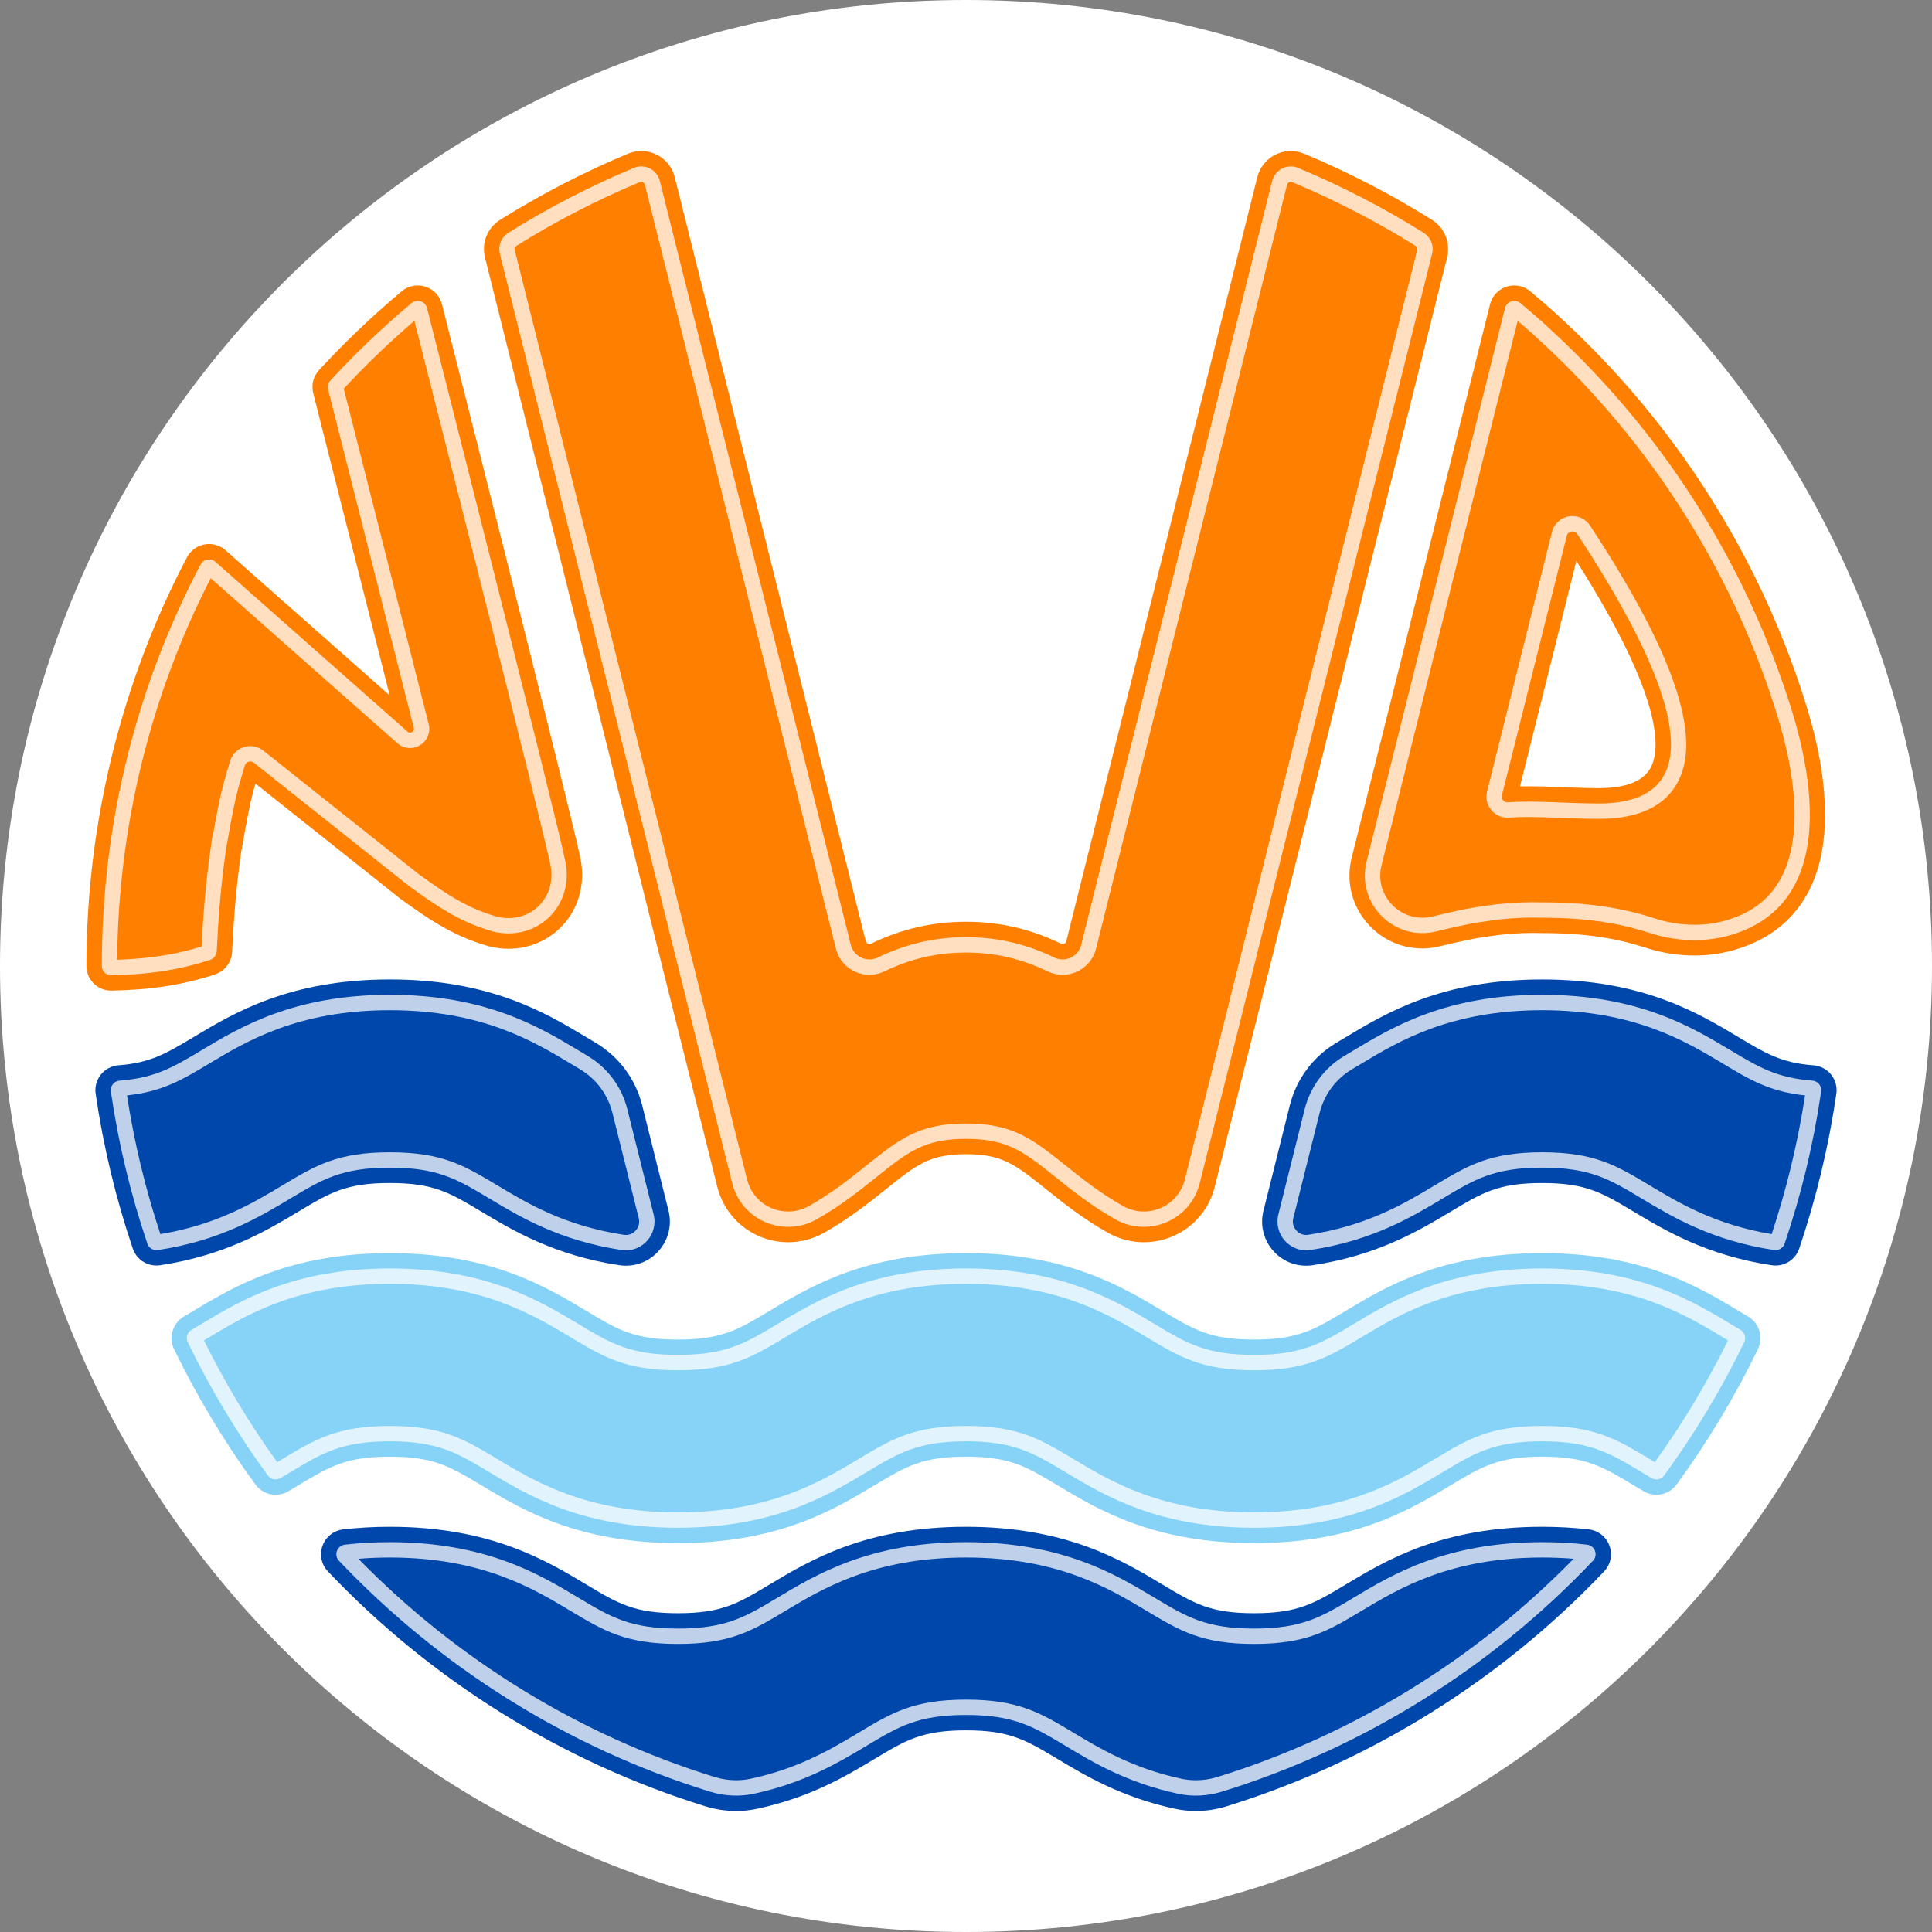 <svg width="960" height="960" viewBox="0 0 960 960" fill="none" xmlns="http://www.w3.org/2000/svg">
<rect x="0" y="0" width="960" height="960" fill="#808080" stroke="none"/>
<g clip-path="url(#clip0_33_1174)">
<path d="M480 960C745.097 960 960 745.097 960 480C960 214.903 745.097 0 480 0C214.903 0 0 214.903 0 480C0 745.097 214.903 960 480 960Z" fill="white"/>
<path d="M480 917.058C721.38 917.058 917.058 721.38 917.058 480C917.058 238.62 721.38 42.942 480 42.942C238.62 42.942 42.942 238.62 42.942 480C42.942 721.38 238.62 917.058 480 917.058Z" fill="white"/>
<path d="M311.017 628.914C309.92 628.914 308.803 628.829 307.715 628.666C275.413 623.79 254.524 611.251 239.265 602.099C223.434 592.604 215.494 587.833 193.718 587.833C171.941 587.833 164.002 592.604 148.17 602.099C132.892 611.27 111.965 623.819 79.596 628.685C78.985 628.781 78.365 628.819 77.745 628.819C72.42 628.819 67.696 625.441 65.988 620.412C57.533 595.477 51.321 569.587 47.523 543.459C47.036 540.081 47.981 536.617 50.118 533.955C52.275 531.273 55.481 529.584 58.917 529.326C74.805 528.143 82.831 523.334 96.124 515.356C116.297 503.256 143.924 486.68 193.718 486.68C243.512 486.68 271.138 503.256 291.311 515.356L296.073 518.209C307.658 525.156 315.846 536.207 319.119 549.309L332.192 601.613C333.843 608.226 332.393 615.097 328.194 620.469C324.005 625.832 317.754 628.905 311.027 628.905L311.017 628.914Z" fill="#0047AB"/>
<path d="M648.983 628.914C642.256 628.914 635.996 625.842 631.806 620.479C627.617 615.106 626.157 608.235 627.808 601.622L640.881 549.318C644.155 536.207 652.342 525.166 663.927 518.219L668.689 515.365C688.862 503.265 716.489 486.689 766.283 486.689C816.077 486.689 843.703 503.265 863.876 515.365C877.169 523.343 885.195 528.162 901.093 529.336C904.528 529.594 907.735 531.273 909.882 533.964C912.019 536.627 912.964 540.091 912.477 543.469C908.679 569.597 902.467 595.486 894.012 620.421C892.304 625.45 887.58 628.829 882.256 628.829C881.635 628.829 881.015 628.781 880.404 628.695C848.035 623.828 827.108 611.27 811.83 602.109C795.999 592.614 788.059 587.843 766.283 587.843C744.506 587.843 736.567 592.604 720.735 602.109C705.476 611.26 684.587 623.8 652.285 628.676C651.188 628.838 650.081 628.924 648.983 628.924V628.914Z" fill="#0047AB"/>
<path d="M365.745 899.871C360.611 899.871 355.486 899.089 350.524 897.552C279.364 875.509 214.492 835.143 162.923 780.806C159.679 777.381 158.658 772.495 160.27 768.057C161.883 763.61 165.786 760.519 170.472 759.965C177.905 759.087 185.73 758.648 193.718 758.648C243.512 758.648 271.138 775.224 291.311 787.324C307.143 796.819 315.082 801.591 336.859 801.591C358.635 801.591 366.575 796.819 382.406 787.324C402.58 775.224 430.206 758.648 480 758.648C529.794 758.648 557.42 775.224 577.594 787.324C593.425 796.819 601.365 801.591 623.141 801.591C644.918 801.591 652.857 796.829 668.689 787.324C688.862 775.224 716.488 758.648 766.282 758.648C774.27 758.648 782.095 759.087 789.529 759.965C794.214 760.519 798.117 763.62 799.73 768.057C801.342 772.504 800.321 777.39 797.077 780.806C745.508 835.143 680.636 875.518 609.476 897.552C604.514 899.089 599.399 899.871 594.255 899.871C590.715 899.871 587.165 899.499 583.72 898.755C557.191 893.048 538.898 882.074 525.548 874.068C509.716 864.573 501.777 859.801 480 859.801C458.224 859.801 450.284 864.573 434.453 874.068C420.358 882.532 402.809 893.058 376.28 898.764C372.835 899.509 369.295 899.881 365.754 899.881L365.745 899.871Z" fill="#0047AB"/>
<path d="M623.141 766.759C573.347 766.759 545.72 750.184 525.547 738.084C509.716 728.588 501.776 723.817 480 723.817C458.223 723.817 450.283 728.588 434.452 738.084C414.279 750.184 386.652 766.759 336.858 766.759C287.064 766.759 259.438 750.184 239.265 738.084C223.433 728.588 215.494 723.817 193.717 723.817C171.941 723.817 164.001 728.588 148.17 738.084C146.586 739.038 144.944 740.021 143.255 741.013C141.347 742.139 139.161 742.74 136.938 742.74C132.997 742.74 129.256 740.841 126.937 737.673C111.468 716.517 97.841 693.843 86.438 670.301C83.651 664.538 85.789 657.476 91.314 654.222C92.86 653.306 94.463 652.352 96.124 651.35C116.297 639.249 143.923 622.674 193.717 622.674C243.511 622.674 271.138 639.249 291.311 651.35C307.142 660.845 315.082 665.616 336.858 665.616C358.635 665.616 366.575 660.845 382.406 651.35C402.579 639.249 430.206 622.674 480 622.674C529.794 622.674 557.42 639.249 577.593 651.35C593.425 660.845 601.364 665.616 623.141 665.616C644.917 665.616 652.857 660.854 668.688 651.35C688.862 639.249 716.488 622.674 766.282 622.674C816.076 622.674 843.702 639.249 863.875 651.35C865.545 652.352 867.139 653.306 868.685 654.222C874.21 657.476 876.348 664.538 873.561 670.301C862.158 693.853 848.531 716.517 833.062 737.673C830.743 740.851 827.002 742.74 823.061 742.74C820.838 742.74 818.662 742.149 816.753 741.013C815.064 740.011 813.433 739.038 811.839 738.084C796.007 728.588 788.058 723.817 766.291 723.817C744.524 723.817 736.575 728.579 720.744 738.084C700.571 750.184 672.944 766.759 623.15 766.759H623.141Z" fill="#87D3F8"/>
<path d="M55.148 492.224C48.42 492.224 42.942 486.737 42.942 480C42.942 409.336 60.205 339.13 92.87 276.978C95.027 272.875 99.245 270.327 103.873 270.327C106.898 270.327 109.808 271.434 112.08 273.438L193.66 345.552L155.633 195.369C154.602 191.284 155.68 187 158.534 183.908C171.34 170.014 185.148 156.835 199.596 144.744C201.829 142.874 204.654 141.843 207.545 141.843C213.261 141.843 218.224 145.708 219.607 151.243C222.222 161.54 283.963 404.46 288.439 426.608C290.758 438.06 288.048 449.559 281.015 458.157C274.106 466.602 263.781 471.44 252.682 471.44C249.514 471.44 246.289 471.049 243.121 470.266C242.872 470.209 242.634 470.133 242.395 470.066C226.612 465.505 214.903 458.252 198.794 446.467L198.67 446.381L126.947 389.363C125.63 393.896 124.533 398.123 123.397 404.068L123.369 404.212C122.586 407.905 121.346 414.709 119.857 423.354C119.847 423.421 119.838 423.488 119.819 423.555C117.051 442.621 115.963 459.998 115.334 473.005C115.086 478.111 111.65 482.615 106.793 484.199C90.866 489.39 75.006 491.871 55.377 492.224H55.157H55.148Z" fill="#FF8000"/>
<path d="M568.337 617.263C562.154 617.263 555.999 615.641 550.54 612.568C538.144 605.602 528.496 597.872 519.975 591.058C504.468 578.653 498.045 573.509 480 573.509C461.955 573.509 455.533 578.643 440.026 591.049C431.933 597.528 421.856 605.582 409.46 612.558C404.002 615.631 397.847 617.253 391.663 617.253C374.963 617.253 360.477 605.955 356.441 589.78L240.983 127.93C239.17 120.678 242.214 113.148 248.56 109.179C268.762 96.544 290.128 85.503 312.076 76.361C314.176 75.483 316.38 75.044 318.632 75.044C326.524 75.044 333.366 80.398 335.294 88.07L430.187 467.642C430.435 468.635 431.323 469.083 432.038 469.083C432.325 469.083 432.601 469.016 432.878 468.883C447.908 461.583 463.329 458.033 480.019 458.033C496.709 458.033 512.131 461.583 527.16 468.883C527.437 469.016 527.714 469.083 528 469.083C528.716 469.083 529.603 468.635 529.851 467.642L624.744 88.07C626.663 80.398 633.514 75.044 641.406 75.044C643.658 75.044 645.863 75.483 647.962 76.361C669.91 85.503 691.277 96.544 711.479 109.179C717.824 113.148 720.869 120.678 719.055 127.93L603.598 589.78C599.552 605.955 585.066 617.253 568.375 617.253L568.337 617.263Z" fill="#FF8000"/>
<path d="M841.861 474.78C833.702 474.78 825.514 473.463 817.517 470.877C807.125 467.509 791.904 463.644 766.273 463.644C765.891 463.644 765.433 463.644 764.86 463.625C764.002 463.606 762.828 463.577 761.358 463.577C754.506 463.577 747.302 464.14 739.954 465.247L739.83 465.266C735.45 465.858 731.337 466.592 727.262 467.509L727.119 467.537C723.369 468.31 719.551 469.188 715.782 470.142C712.795 470.896 709.751 471.278 706.726 471.278C695.551 471.278 685.15 466.163 678.184 457.25C671.294 448.433 668.908 437.115 671.637 426.208L740.383 151.252C741.767 145.718 746.729 141.853 752.445 141.853C755.337 141.853 758.161 142.883 760.394 144.754C762.341 146.386 764.316 148.065 766.273 149.764L766.349 149.831C769.718 152.693 773.201 155.823 776.712 159.135C831.822 210.103 873.094 274.65 896.025 345.753C909.414 386.577 910.406 420.052 898.898 442.526C891.693 456.592 879.85 466.325 863.695 471.45C856.709 473.664 849.361 474.79 841.851 474.79L841.861 474.78ZM759.24 390.709C764.851 390.709 770.958 390.938 776.865 391.167C782.763 391.386 788.87 391.625 794.443 391.625C807.898 391.625 816.572 388.208 820.199 381.471C825.161 372.272 826.573 346.831 783.278 278.734L755.27 390.756C756.52 390.728 757.846 390.718 759.23 390.718L759.24 390.709Z" fill="#FF8000"/>
<g opacity="0.75">
<path d="M287.38 521.902C267.97 510.26 241.393 494.314 193.718 494.314C146.042 494.314 119.456 510.26 100.056 521.902C86.247 530.185 77.162 535.625 59.48 536.942C56.722 537.142 54.68 539.623 55.081 542.362C58.869 568.394 64.986 593.664 73.221 617.959C73.966 620.145 76.18 621.481 78.46 621.137C109.312 616.499 128.989 604.695 144.238 595.553C160.194 585.982 169.823 580.199 193.718 580.199C217.613 580.199 227.241 585.982 243.197 595.553C258.427 604.685 278.075 616.471 308.86 621.118C318.918 622.635 327.259 613.341 324.787 603.474L311.714 551.17C308.956 540.119 301.913 530.624 292.141 524.765L287.38 521.912V521.902Z" fill="white"/>
<path d="M859.944 521.902C840.535 510.26 813.958 494.314 766.282 494.314C718.607 494.314 692.021 510.26 672.62 521.902L667.859 524.755C658.096 530.615 651.054 540.11 648.286 551.16L635.213 603.464C632.741 613.331 641.082 622.626 651.14 621.108C681.925 616.461 701.573 604.676 716.803 595.544C732.759 585.972 742.387 580.189 766.282 580.189C790.177 580.189 799.806 585.972 815.761 595.544C831.011 604.695 850.688 616.49 881.54 621.128C883.82 621.471 886.044 620.135 886.779 617.95C895.014 593.654 901.131 568.385 904.919 542.352C905.32 539.614 903.278 537.142 900.52 536.932C882.837 535.615 873.753 530.176 859.944 521.893V521.902Z" fill="white"/>
<path d="M791.532 775.548C794.223 772.714 792.515 768 788.631 767.542C781.732 766.731 774.308 766.282 766.273 766.282C718.597 766.282 692.011 782.228 672.611 793.87C656.655 803.442 647.027 809.225 623.132 809.225C599.237 809.225 589.608 803.442 573.653 793.87C554.243 782.228 527.666 766.282 479.991 766.282C432.315 766.282 405.729 782.228 386.329 793.87C370.373 803.442 360.744 809.225 336.849 809.225C312.954 809.225 303.326 803.442 287.37 793.87C267.96 782.228 241.384 766.282 193.708 766.282C185.683 766.282 178.249 766.74 171.35 767.542C167.466 768 165.758 772.714 168.449 775.548C218.443 828.224 281.654 868.237 352.767 890.262C359.857 892.456 367.396 892.848 374.648 891.292C399.908 885.862 416.961 875.642 430.502 867.521C446.457 857.95 456.086 852.167 479.981 852.167C503.876 852.167 513.505 857.95 529.46 867.521C543.001 875.652 560.045 885.862 585.314 891.292C592.566 892.857 600.105 892.456 607.195 890.262C678.317 868.237 741.528 828.224 791.513 775.548H791.532Z" fill="white"/>
<path d="M859.944 657.886C840.534 646.244 813.958 630.298 766.282 630.298C718.607 630.298 692.02 646.244 672.62 657.886C656.665 667.458 647.036 673.24 623.141 673.24C599.246 673.24 589.617 667.458 573.662 657.886C554.252 646.244 527.675 630.298 480 630.298C432.324 630.298 405.738 646.244 386.338 657.886C370.382 667.458 360.754 673.24 336.859 673.24C312.964 673.24 303.335 667.458 287.379 657.886C267.969 646.244 241.393 630.298 193.717 630.298C146.042 630.298 119.456 646.244 100.055 657.886C98.366 658.898 96.754 659.862 95.189 660.787C93.061 662.047 92.23 664.728 93.309 666.961C104.607 690.284 117.948 712.423 133.102 733.159C134.543 735.135 137.272 735.679 139.371 734.438C141.041 733.446 142.664 732.482 144.238 731.537C160.194 721.966 169.822 716.183 193.717 716.183C217.612 716.183 227.241 721.966 243.197 731.537C262.606 743.179 289.183 759.125 336.859 759.125C384.534 759.125 411.12 743.179 430.521 731.537C446.476 721.966 456.105 716.183 480 716.183C503.895 716.183 513.523 721.966 529.479 731.537C548.889 743.179 575.465 759.125 623.141 759.125C670.816 759.125 697.403 743.179 716.803 731.537C732.758 721.966 742.387 716.183 766.282 716.183C790.177 716.183 799.806 721.966 815.761 731.537C817.336 732.482 818.948 733.455 820.628 734.438C822.737 735.679 825.457 735.135 826.898 733.159C842.051 712.423 855.392 690.284 866.691 666.961C867.769 664.738 866.948 662.047 864.811 660.787C863.246 659.862 861.633 658.898 859.944 657.886Z" fill="white"/>
<path d="M104.417 476.937C106.296 476.326 107.604 474.608 107.699 472.633C108.339 459.397 109.446 441.753 112.261 422.419C112.242 422.553 114.503 409.164 115.887 402.627C117.633 393.514 119.265 388.342 121.641 380.412C122.223 378.475 124.58 377.73 126.164 378.99L203.289 440.302C218.023 451.085 229.264 458.328 244.456 462.718C244.609 462.766 244.762 462.814 244.924 462.852C266.71 468.196 285.433 450.341 280.948 428.126C276.463 405.91 212.192 153.104 212.192 153.104C211.333 149.687 207.192 148.342 204.491 150.604C190.225 162.551 176.751 175.415 164.145 189.089C163.057 190.273 162.637 191.943 163.038 193.498L205.617 361.66C206.075 363.483 203.909 364.8 202.506 363.559L107.031 279.163C104.703 277.112 101.077 277.789 99.636 280.538C68.316 340.142 50.586 408 50.586 480.01C50.586 482.567 52.685 484.647 55.243 484.6C77.029 484.208 91.887 481.04 104.426 476.946L104.417 476.937Z" fill="white"/>
<path d="M707.404 115.668C687.622 103.3 666.771 92.488 645.004 83.423C639.641 81.19 633.543 84.301 632.131 89.94L556.743 391.472L537.237 469.503C535.768 475.391 529.26 478.416 523.801 475.763C511.424 469.751 497.024 465.676 480 465.676C462.976 465.676 448.576 469.751 436.199 475.763C430.74 478.416 424.242 475.391 422.763 469.503L327.87 89.931C326.457 84.291 320.359 81.18 314.996 83.413C293.229 92.479 272.379 103.281 252.596 115.658C249.085 117.853 247.377 122.061 248.379 126.088L350.839 535.94L363.836 587.938C368.426 606.289 389.22 615.192 405.71 605.917C417.533 599.265 427.019 591.688 435.245 585.104C451.238 572.307 459.264 565.885 479.991 565.885C500.717 565.885 508.743 572.307 524.736 585.104C532.962 591.688 542.448 599.265 554.271 605.917C570.761 615.192 591.555 606.298 596.145 587.938L609.142 535.94L640.051 412.304L711.603 126.088C712.605 122.071 710.896 117.862 707.385 115.668H707.404Z" fill="white"/>
<path d="M888.773 348.091C865.88 277.083 824.989 214.168 771.483 164.689C768.105 161.501 764.746 158.476 761.415 155.652C761.415 155.652 761.415 155.652 761.406 155.642C759.459 153.944 757.484 152.274 755.508 150.613C752.808 148.351 748.666 149.697 747.807 153.123L745.546 162.179L679.061 428.078C673.803 449.101 692.908 468.081 713.921 462.756C717.967 461.735 721.87 460.838 725.592 460.075C729.667 459.149 734.047 458.348 738.828 457.708C748.8 456.21 756.587 455.952 761.368 455.952C763.791 455.952 765.442 456.019 766.234 456.019C766.253 456.019 766.273 456.019 766.292 456.019C790.502 456.019 806.514 459.292 819.884 463.625C827.022 465.934 834.455 467.155 841.87 467.155C848.464 467.155 855.049 466.192 861.414 464.178C903.984 450.675 906.866 403.238 888.782 348.1L888.773 348.091ZM778.544 266.223C779.146 263.8 782.352 263.265 783.717 265.345C826.993 331.133 857.282 399.249 794.443 399.249C779.461 399.249 761.892 397.665 749.334 398.677C747.378 398.839 745.832 397.035 746.309 395.136L778.544 266.223Z" fill="white"/>
</g>
<path d="M311.027 613.646C310.693 613.646 310.349 613.617 310.006 613.57C280.681 609.142 262.082 597.977 247.128 589.007C230.629 579.111 219.731 572.565 193.727 572.565C167.723 572.565 156.826 579.101 140.326 589.007C125.754 597.748 107.719 608.569 79.692 613.217C72.248 590.829 66.675 567.669 63.097 544.289C80.665 542.448 90.561 536.512 103.987 528.458C122.624 517.274 148.161 501.958 193.727 501.958C239.294 501.958 264.821 517.274 283.467 528.458L288.229 531.311C296.321 536.159 302.028 543.879 304.318 553.021L317.392 605.325C318.079 608.092 316.924 610.115 316.17 611.079C314.901 612.711 313.031 613.646 311.036 613.646H311.027Z" fill="#0047AB"/>
<path d="M648.984 613.646C646.989 613.646 645.119 612.711 643.85 611.079C643.096 610.115 641.941 608.092 642.628 605.325L655.702 553.021C657.992 543.87 663.698 536.159 671.791 531.311L676.552 528.458C695.189 517.274 720.726 501.958 766.292 501.958C811.859 501.958 837.386 517.274 856.032 528.458C869.459 536.512 879.355 542.457 896.923 544.289C893.345 567.669 887.772 590.829 880.328 613.217C852.301 608.569 834.265 597.748 819.694 589.007C803.194 579.111 792.296 572.565 766.292 572.565C740.288 572.565 729.391 579.101 712.891 588.997C697.938 597.967 679.329 609.132 650.014 613.56C649.671 613.608 649.327 613.637 648.993 613.637L648.984 613.646Z" fill="#0047AB"/>
<path d="M365.745 884.603C362.138 884.603 358.54 884.049 355.048 882.971C288.249 862.282 227.185 824.846 178.097 774.546C183.164 774.126 188.393 773.917 193.718 773.917C239.285 773.917 264.812 789.233 283.458 800.417C299.958 810.313 310.855 816.859 336.859 816.859C362.863 816.859 373.761 810.322 390.26 800.417C408.907 789.233 434.434 773.917 480 773.917C525.567 773.917 551.094 789.233 569.74 800.417C586.24 810.322 597.138 816.859 623.142 816.859C649.146 816.859 660.043 810.322 676.543 800.417C695.189 789.233 720.716 773.917 766.283 773.917C771.608 773.917 776.837 774.126 781.904 774.546C732.816 824.846 671.752 862.282 604.953 882.971C601.46 884.049 597.863 884.603 594.256 884.603C591.784 884.603 589.322 884.345 586.936 883.83C562.879 878.658 546.542 868.848 533.411 860.975C516.912 851.079 506.014 844.533 480.01 844.533C454.006 844.533 443.108 851.07 426.609 860.975C413.478 868.857 397.131 878.658 373.074 883.83C370.688 884.345 368.226 884.603 365.755 884.603H365.745Z" fill="#0047AB"/>
<path d="M623.141 751.491C577.574 751.491 552.048 736.175 533.401 724.991C516.902 715.085 506.004 708.549 480 708.549C453.996 708.549 443.098 715.085 426.599 724.991C407.952 736.175 382.425 751.491 336.859 751.491C291.292 751.491 265.765 736.175 247.119 724.991C230.619 715.085 219.721 708.549 193.718 708.549C167.714 708.549 156.816 715.085 140.316 724.991C139.467 725.497 138.608 726.021 137.73 726.537C123.951 707.442 111.726 687.106 101.344 666.017C102.203 665.501 103.081 664.977 103.978 664.433C122.615 653.248 148.151 637.932 193.718 637.932C239.284 637.932 264.811 653.248 283.457 664.433C299.957 674.338 310.855 680.875 336.859 680.875C362.863 680.875 373.76 674.338 390.26 664.433C408.906 653.248 434.433 637.932 480 637.932C525.566 637.932 551.093 653.248 569.74 664.433C586.239 674.338 597.137 680.875 623.141 680.875C649.145 680.875 660.043 674.338 676.542 664.442C695.189 653.258 720.715 637.932 766.282 637.932C811.849 637.932 837.375 653.248 856.022 664.433C856.919 664.967 857.797 665.501 858.656 666.017C848.273 687.106 836.049 707.442 822.269 726.537C821.391 726.012 820.533 725.497 819.683 724.991C803.184 715.095 792.286 708.549 766.282 708.549C740.278 708.549 729.38 715.085 712.881 724.981C694.234 736.165 668.708 751.491 623.141 751.491Z" fill="#87D3F8"/>
<path d="M58.221 476.88C58.707 410.958 74.749 345.562 104.703 287.313L197.44 369.285C199.195 370.831 201.428 371.69 203.747 371.69C206.677 371.69 209.502 370.306 211.305 367.987C213.118 365.659 213.739 362.672 213.004 359.8L170.806 193.136C181.828 181.255 193.622 169.937 205.914 159.411C214.521 193.317 269.382 409.489 273.467 429.652C274.888 436.695 273.371 443.394 269.191 448.509C265.193 453.395 259.181 456.191 252.673 456.191C250.755 456.191 248.789 455.952 246.833 455.475L246.585 455.399C232.977 451.467 222.871 445.179 207.908 434.243L130.898 373.026C129.047 371.556 126.728 370.745 124.38 370.745C119.704 370.745 115.649 373.751 114.313 378.236L113.788 379.992C111.717 386.911 110.076 392.379 108.396 401.139C107.652 404.689 106.659 410.099 105.829 414.804H105.648L104.694 421.341C101.964 440.102 100.829 457.183 100.161 470.295C90.99 473.158 78.098 476.259 58.211 476.889L58.221 476.88Z" fill="#FF8000"/>
<path d="M568.337 601.995C564.711 601.995 561.247 601.078 558.022 599.265C546.713 592.9 537.571 585.59 529.508 579.14C513.218 566.114 503.389 558.251 479.991 558.251C456.592 558.251 446.763 566.114 430.473 579.14C422.41 585.59 413.277 592.9 401.96 599.265C398.734 601.078 395.27 601.995 391.644 601.995C381.968 601.995 373.57 595.458 371.232 586.087L255.774 124.237C255.574 123.426 255.917 122.586 256.633 122.138C276.129 109.942 296.741 99.292 317.926 90.475C318.155 90.379 318.384 90.332 318.613 90.332C319.348 90.332 320.216 90.837 320.455 91.792L415.348 471.364C417.266 479.027 424.118 484.371 432.01 484.371C434.624 484.371 437.153 483.789 439.52 482.634C452.422 476.364 465.667 473.32 479.991 473.32C494.314 473.32 507.55 476.364 520.461 482.634C522.828 483.789 525.357 484.371 527.972 484.371C535.873 484.371 542.725 479.017 544.633 471.364L639.526 91.801C639.765 90.837 640.633 90.341 641.368 90.341C641.597 90.341 641.826 90.389 642.055 90.484C663.23 99.302 683.852 109.961 703.348 122.147C704.064 122.596 704.407 123.435 704.207 124.247L588.749 586.096C586.411 595.458 578.014 602.004 568.337 602.004V601.995Z" fill="#FF8000"/>
<path d="M841.861 459.512C835.305 459.512 828.702 458.452 822.232 456.353C805.207 450.837 787.945 448.375 766.283 448.375C765.977 448.375 765.634 448.375 765.195 448.356C764.259 448.337 762.971 448.309 761.368 448.309C753.782 448.309 745.832 448.929 737.75 450.141C732.959 450.79 728.455 451.591 723.98 452.603C720.029 453.414 716.011 454.34 712.051 455.351C710.295 455.8 708.511 456.019 706.745 456.019C700.304 456.019 694.292 453.042 690.246 447.86C686.219 442.697 684.873 436.323 686.477 429.92L754.116 159.421C754.879 160.08 755.652 160.738 756.415 161.406L756.606 161.559C759.736 164.221 762.99 167.141 766.263 170.243C819.569 219.54 859.401 281.835 881.53 350.438C893.64 387.378 894.957 416.798 885.347 435.569C879.994 446.028 871.415 453.004 859.124 456.897C853.637 458.634 847.835 459.521 841.89 459.521L841.861 459.512ZM759.24 405.977C764.565 405.977 770.262 406.196 776.293 406.425C782.333 406.654 788.584 406.893 794.443 406.893C813.949 406.893 827.137 400.776 833.645 388.714C845.879 366.021 831.631 324.301 790.101 261.156C788.155 258.188 784.872 256.423 781.341 256.423C776.512 256.423 772.314 259.696 771.14 264.372L738.904 393.285C738.112 396.444 738.809 399.726 740.813 402.284C742.817 404.851 745.832 406.32 749.096 406.32C749.382 406.32 749.659 406.311 749.955 406.282C752.57 406.072 755.614 405.967 759.25 405.967L759.24 405.977Z" fill="#FF8000"/>
</g>
<defs>
<clipPath id="clip0_33_1174">
<rect width="960" height="960" fill="white"/>
</clipPath>
</defs>
</svg>
